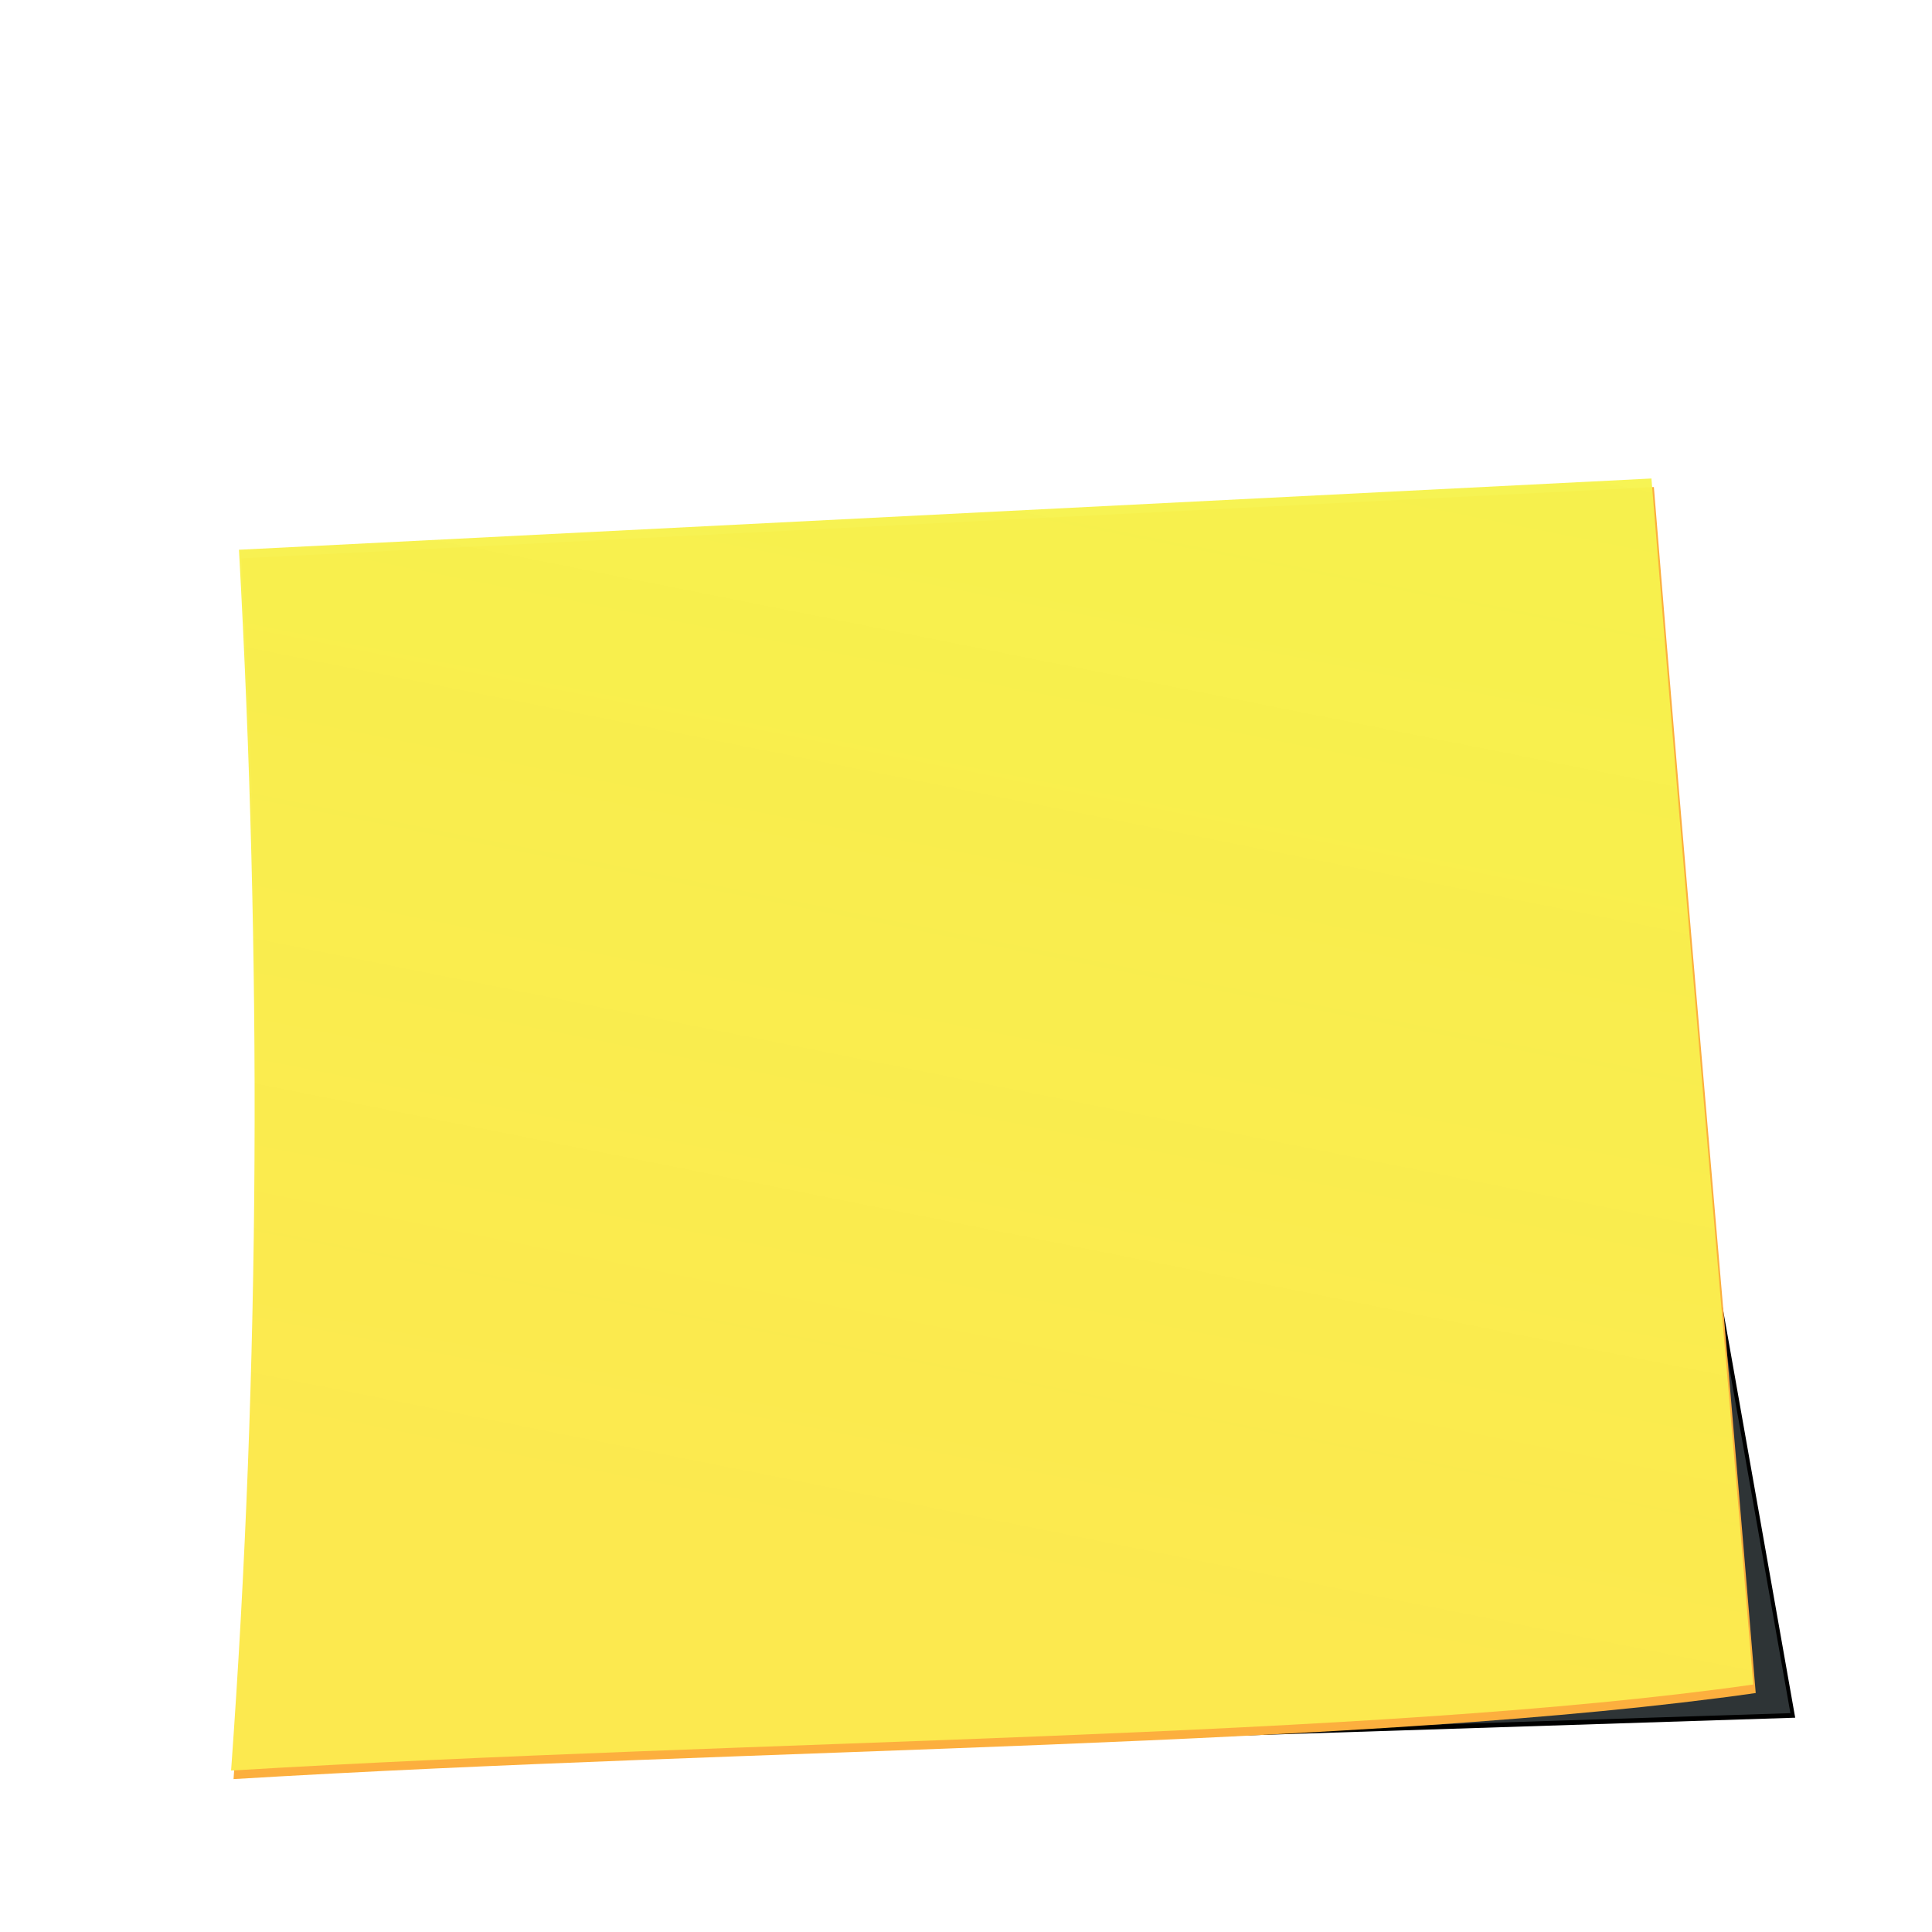 <?xml version="1.0"?><svg width="500" height="500" xmlns="http://www.w3.org/2000/svg" xmlns:xlink="http://www.w3.org/1999/xlink">
 <title>sticky note</title>
 <defs>
  <linearGradient id="linearGradient3366">
   <stop stop-color="#fce94f" id="stop3368" offset="0"/>
   <stop stop-color="#f5f54d" stop-opacity="0.961" id="stop3370" offset="1"/>
  </linearGradient>
  <linearGradient id="linearGradient3246">
   <stop stop-color="#f5f0a4" stop-opacity="0.961" id="stop3248" offset="0"/>
   <stop stop-color="#f5da00" stop-opacity="0.961" id="stop3250" offset="1"/>
  </linearGradient>
  <filter id="filter3342">
   <feGaussianBlur id="feGaussianBlur3344" stdDeviation="9.41"/>
  </filter>
  <linearGradient y2="-0.191" x2="0.747" y1="0.86" x1="0.5" id="linearGradient3372" xlink:href="#linearGradient3366"/>
 </defs>
 <g>
  <title>Layer 1</title>
  <g id="layer1"/>
  <g transform="matrix(1.008 0 0 1.217 817.792 101.641)" id="g3346">
   <path fill="#2e3436" fill-rule="evenodd" stroke="#000000" stroke-width="1px" filter="url(#filter3342)" d="m-403.868,33.673l52.86,247.601l-387.912,10.368l1.372,-245.771l333.68,-12.197z" id="path3256"/>
   <path fill="#fcaf3e" fill-rule="evenodd" stroke-width="1px" d="m-749.321,35.203l362.645,-15.152c8.418,86.075 17.729,172.289 26.147,256.461c-98.19,11.577 -256.378,11.594 -390.812,18.3c7.561,-86.536 7.789,-173.073 2.02,-259.609z" id="path3751"/>
   <path fill="url(#linearGradient3372)" fill-rule="evenodd" stroke-width="1px" d="m-749.95,33.389l362.645,-15.152c8.418,86.075 17.729,172.289 26.147,256.461c-98.19,11.577 -256.378,11.594 -390.812,18.3c7.561,-86.536 7.789,-173.073 2.02,-259.609z" id="path2474"/>
  </g>
 </g>
</svg>